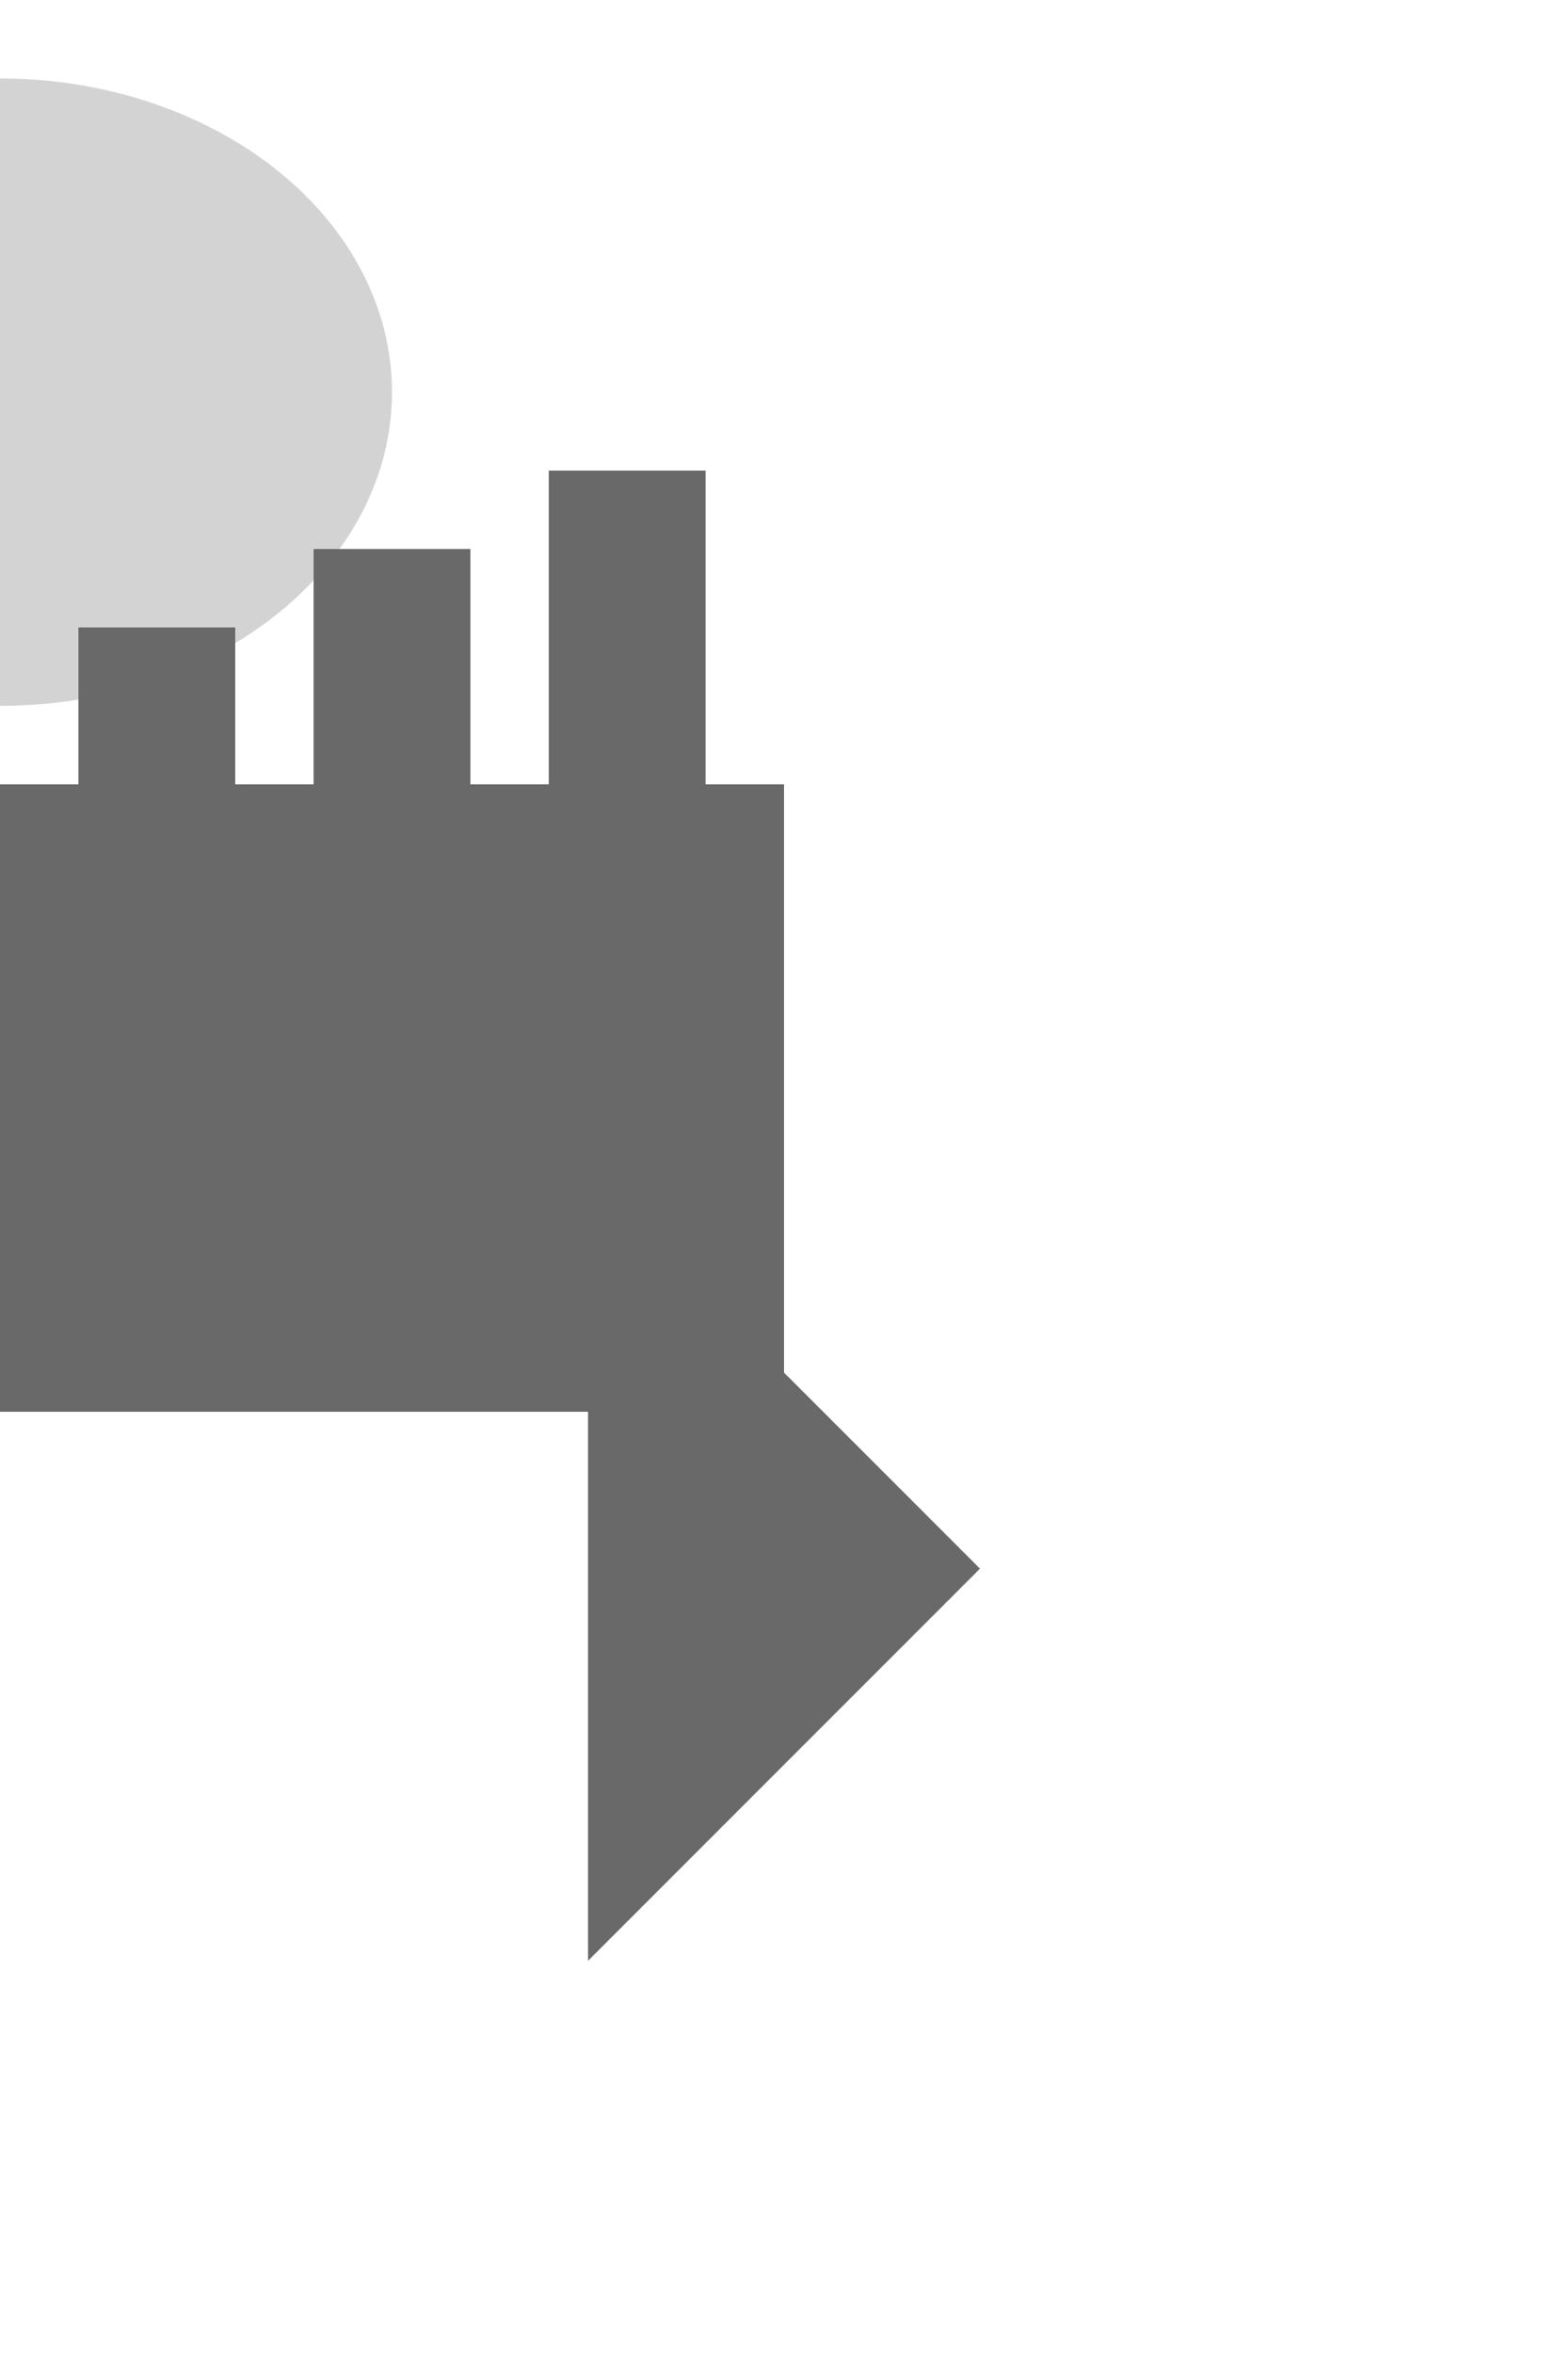 <svg width="200" height="300" xmlns="http://www.w3.org/2000/svg">

  <!-- Head -->
  <ellipse cx="0" cy="50" rx="50" ry="40" fill="#D3D3D3"/>

  <!-- Body -->
  <rect x="0" y="100" width="100" height="80" fill="#696969"/>

  <!-- Tail -->
  <polygon points="75,150 125,200 75,250" fill="#696969"/>

  <!-- Dorsal Fins -->
  <rect x="10" y="80" width="20" height="30" fill="#696969"/>
  <rect x="40" y="70" width="20" height="40" fill="#696969"/>
  <rect x="70" y="60" width="20" height="50" fill="#696969"/>

  <!-- Pectoral Fins -->
  <ellipse cx="-30" cy="120" rx="20" ry="10" fill="#696969"/>
  <ellipse cx="30" cy="120" rx="20" ry="10" fill="#696969"/>
  <ellipse cx="-70" cy="150" rx="15" ry="5" fill="#696969"/>
  <ellipse cx="70" cy="150" rx="15" ry="5" fill="#696969"/>

  <!-- Eye -->
  <circle cx="-10" cy="40" r="5" fill="#000"/>

  <!-- Nostrils -->
  <polygon points="-20,30 -10,35 0,30" fill="#D3D3D3"/>
  <polygon points="0,30 10,35 20,30" fill="#D3D3D3"/>

</svg>